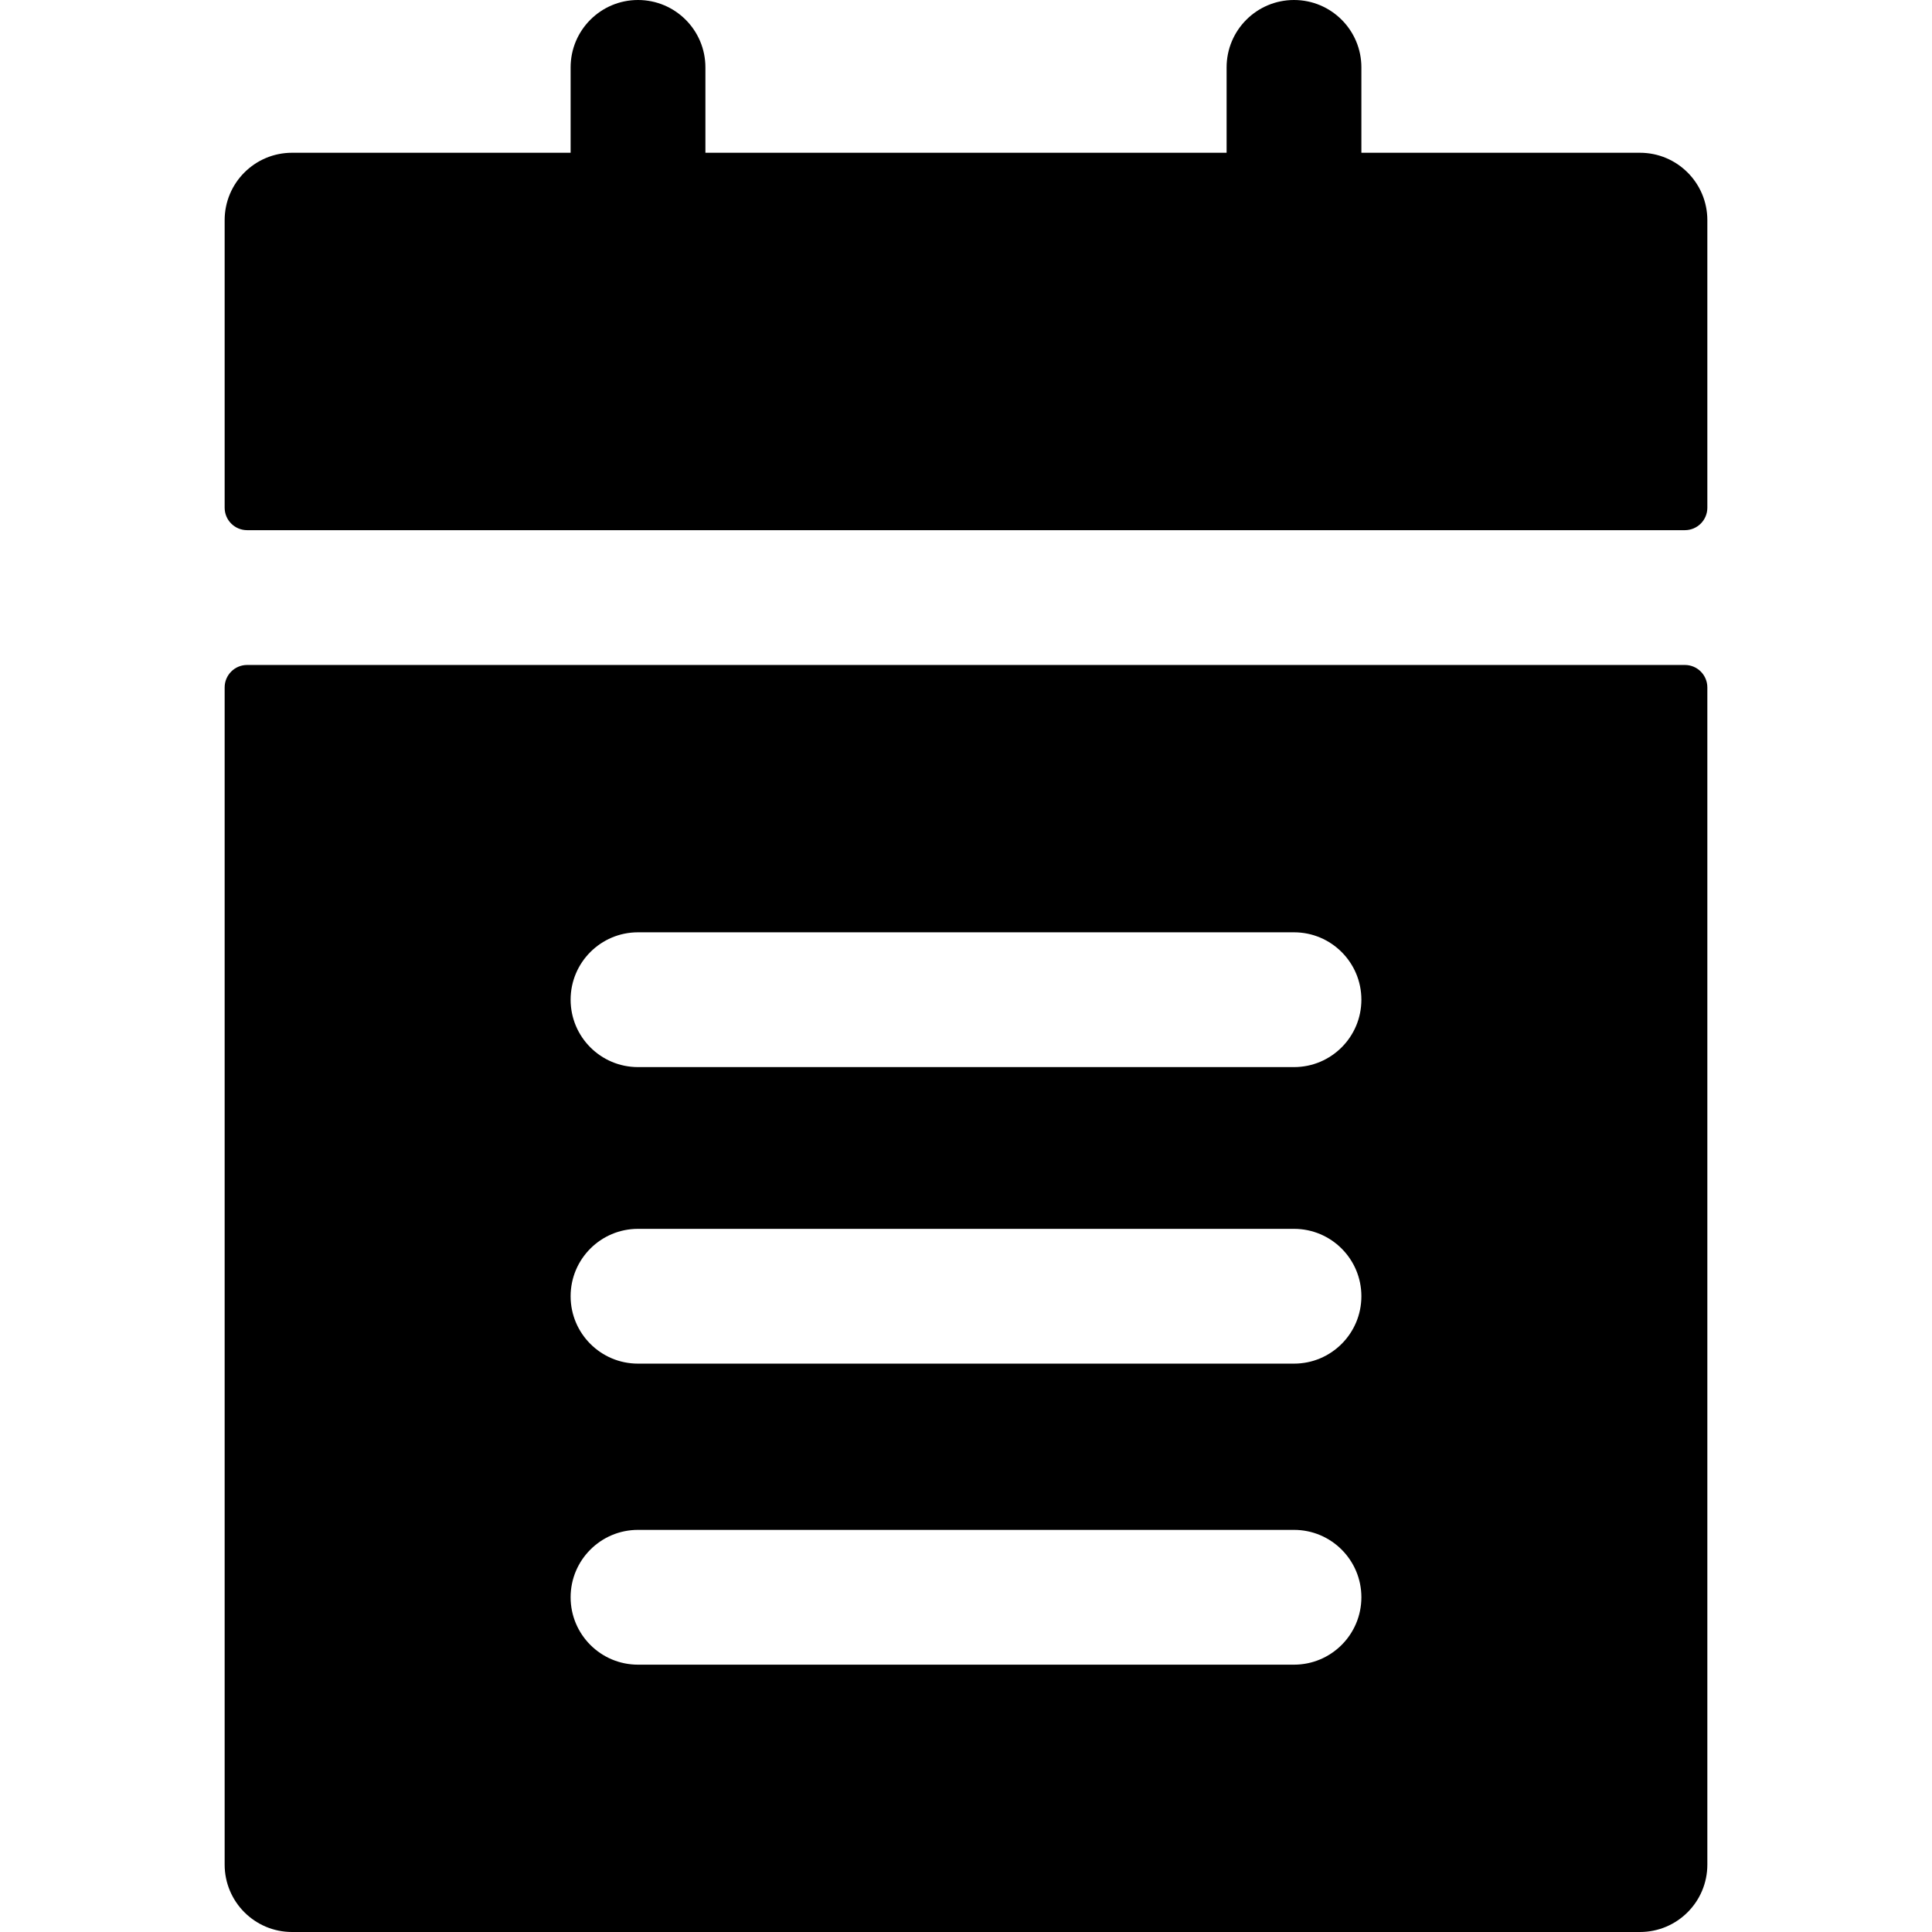 <?xml version="1.0" encoding="iso-8859-1"?>
<!-- Generator: Adobe Illustrator 19.0.0, SVG Export Plug-In . SVG Version: 6.00 Build 0)  -->
<svg version="1.1" id="Layer_1" xmlns="http://www.w3.org/2000/svg" xmlns:xlink="http://www.w3.org/1999/xlink" x="0px" y="0px"
	 viewBox="0 0 512 512" style="enable-background:new 0 0 512 512;" xml:space="preserve">
<g>
	<g>
		<path d="M434.605,40.484h-73.823V17.86c0-9.864-7.997-17.86-17.86-17.86c-9.864,0-17.86,7.997-17.86,17.86v22.623H186.94V17.86
			c0-9.864-7.997-17.86-17.86-17.86c-9.864,0-17.86,7.997-17.86,17.86v22.623H77.395c-9.864,0-17.86,7.997-17.86,17.86v76.205
			c0,3.288,2.666,5.953,5.953,5.953h381.023c3.288,0,5.953-2.666,5.953-5.953V58.344C452.465,48.48,444.468,40.484,434.605,40.484z"
			/>
	</g>
</g>
<g>
	<g>
		<path d="M446.512,176.223H65.488c-3.287,0-5.953,2.666-5.953,5.953V494.14c0,9.864,7.997,17.86,17.86,17.86h357.209
			c9.864,0,17.86-7.997,17.86-17.86V182.177C452.465,178.889,449.799,176.223,446.512,176.223z M342.921,441.154H169.079
			c-9.864,0-17.86-7.997-17.86-17.86c0-9.864,7.997-17.86,17.86-17.86h173.842c9.864,0,17.86,7.997,17.86,17.86
			C360.781,433.157,352.785,441.154,342.921,441.154z M342.921,361.377H169.079c-9.864,0-17.86-7.997-17.86-17.86
			c0-9.864,7.997-17.86,17.86-17.86h173.842c9.864,0,17.86,7.997,17.86,17.86C360.781,353.38,352.785,361.377,342.921,361.377z
			 M342.921,282.791H169.079c-9.864,0-17.86-7.997-17.86-17.86c0-9.864,7.997-17.86,17.86-17.86h173.842
			c9.864,0,17.86,7.997,17.86,17.86C360.781,274.794,352.785,282.791,342.921,282.791z"/>
	</g>
</g>
<g>
</g>
<g>
</g>
<g>
</g>
<g>
</g>
<g>
</g>
<g>
</g>
<g>
</g>
<g>
</g>
<g>
</g>
<g>
</g>
<g>
</g>
<g>
</g>
<g>
</g>
<g>
</g>
<g>
</g>
</svg>
